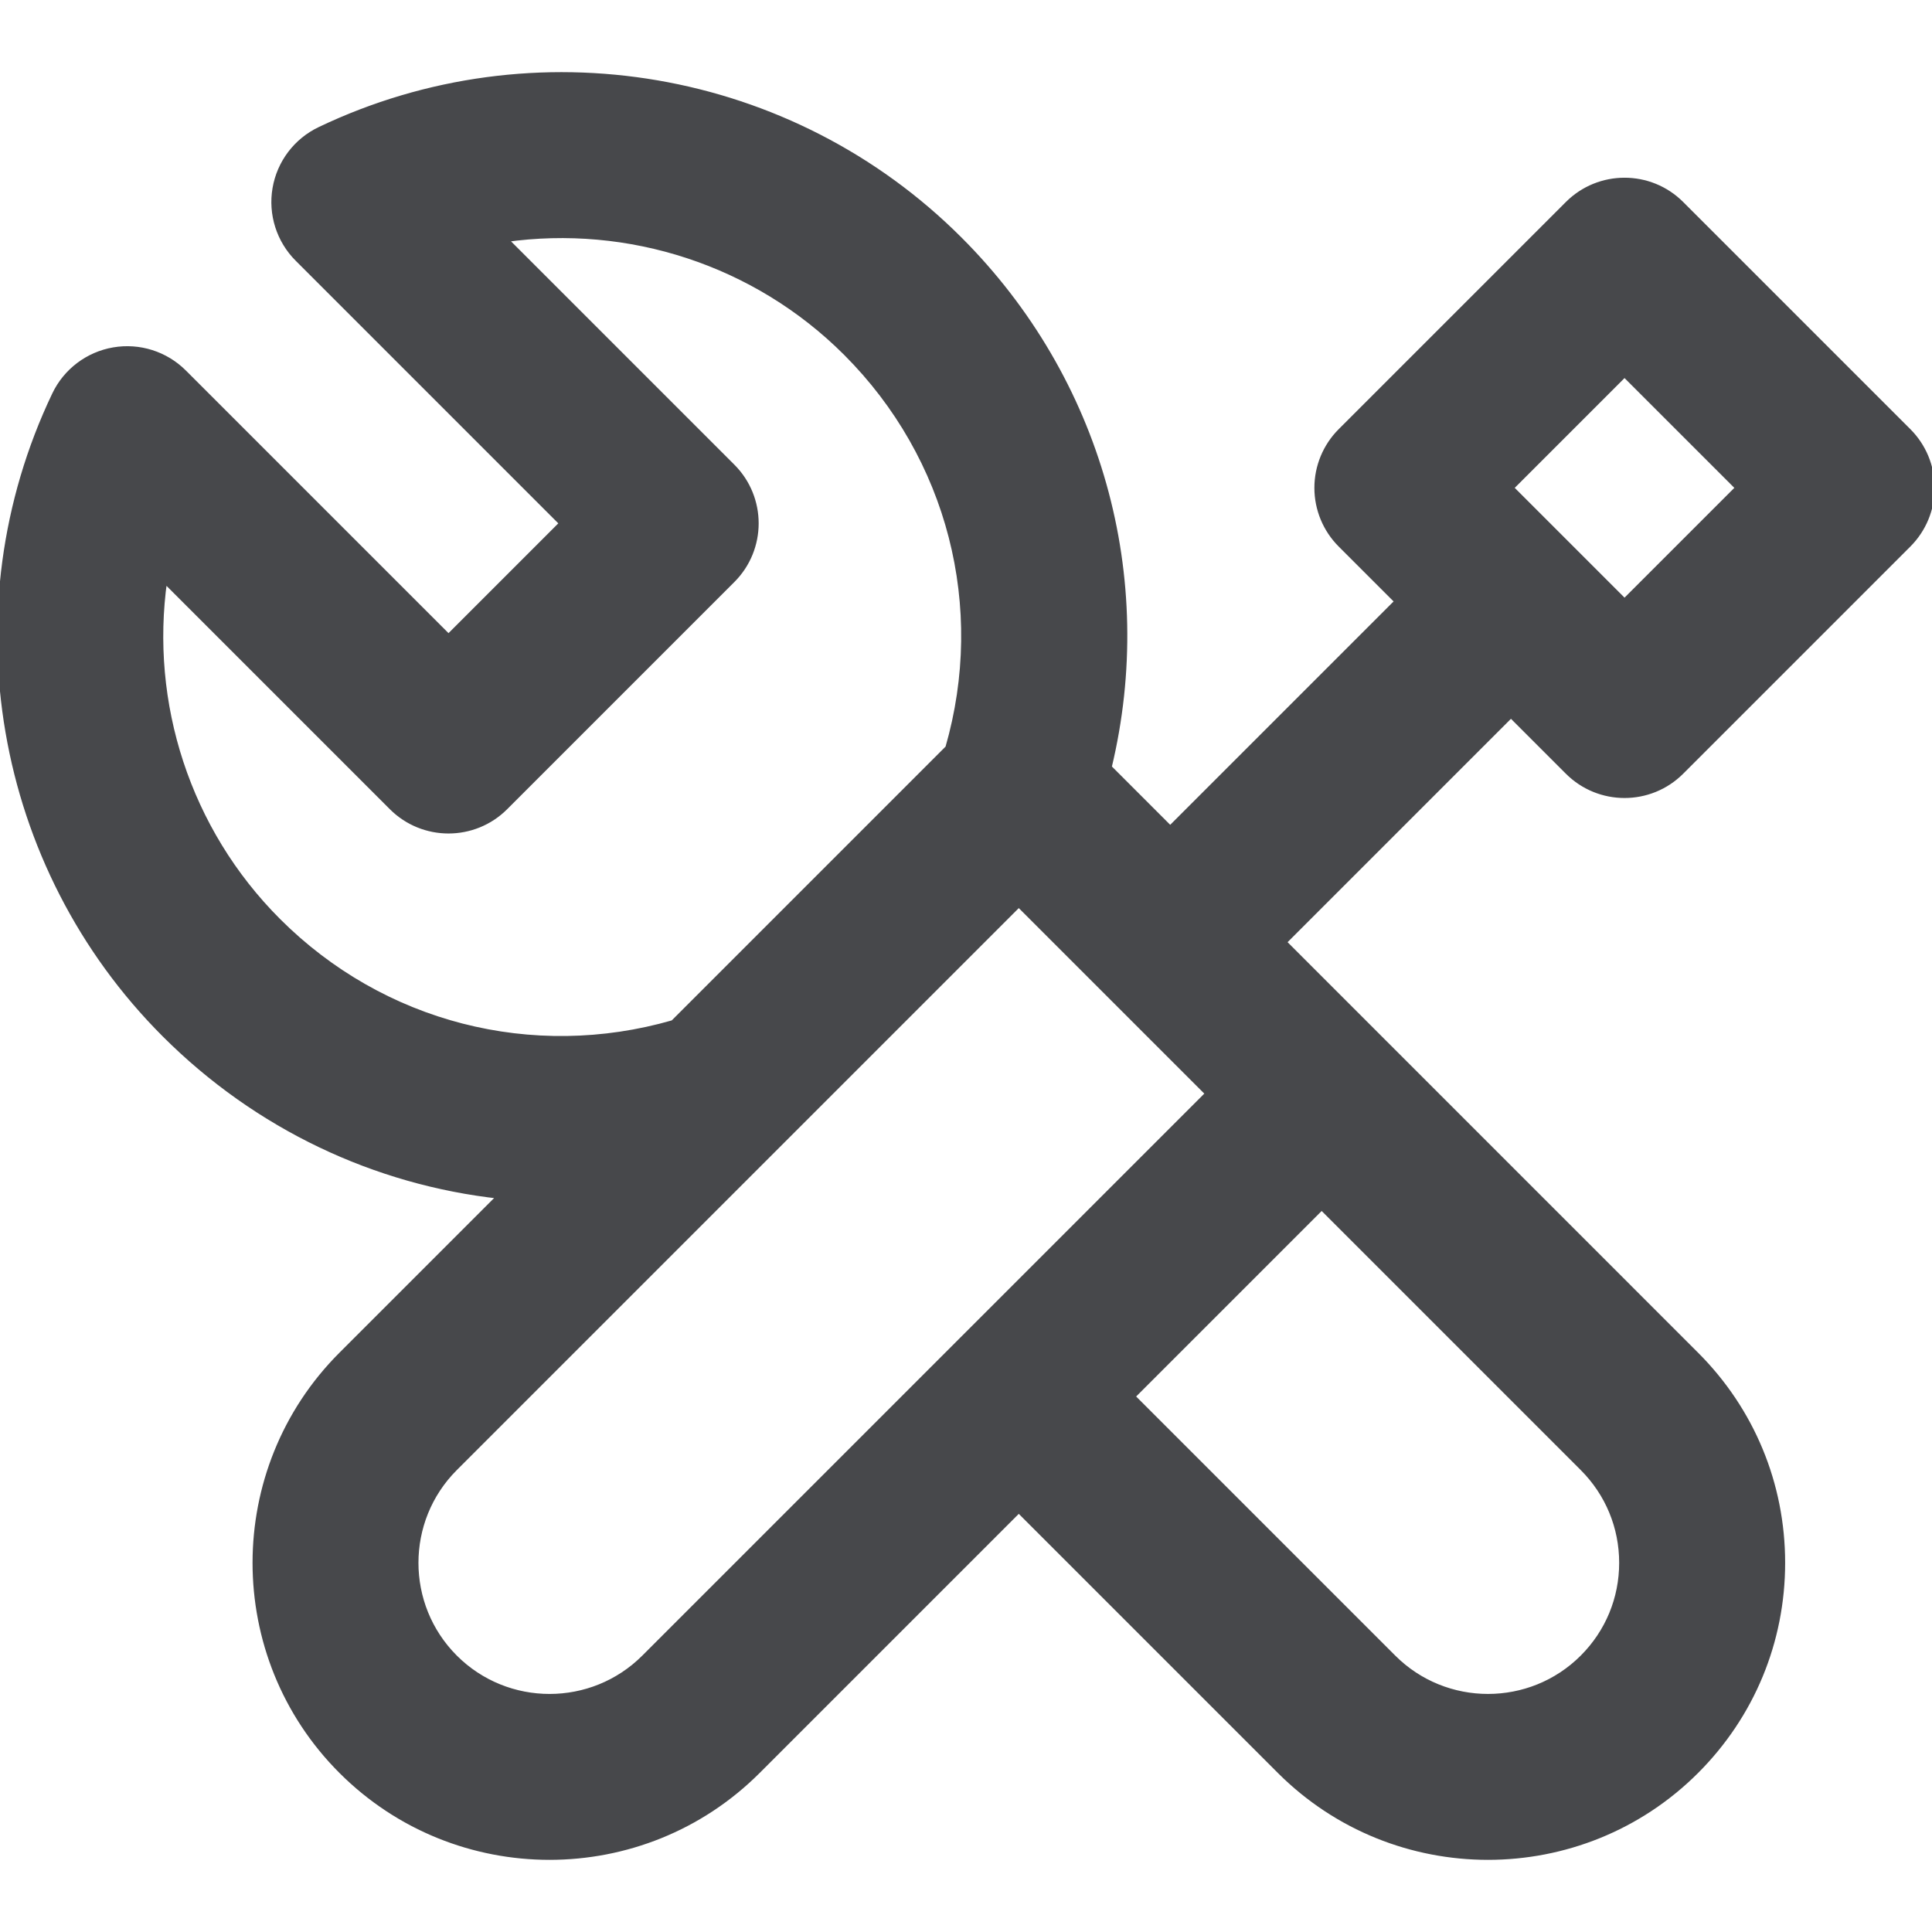 <!DOCTYPE svg PUBLIC "-//W3C//DTD SVG 1.1//EN" "http://www.w3.org/Graphics/SVG/1.1/DTD/svg11.dtd">

<!-- Uploaded to: SVG Repo, www.svgrepo.com, Transformed by: SVG Repo Mixer Tools -->
<svg fill="#47484b" width="24" height="24" version="1.1" id="Layer_1" xmlns="http://www.w3.org/2000/svg" xmlns:xlink="http://www.w3.org/1999/xlink" viewBox="0 0 360.844 360.844" xml:space="preserve" stroke="#47484b">

<g id="SVGRepo_bgCarrier" stroke-width="0"/>

<g id="SVGRepo_tracerCarrier" stroke-linecap="round" stroke-linejoin="round"/>

<g id="SVGRepo_iconCarrier"> <g id="XMLID_71_"> <path id="XMLID_85_" d="M282.205,133.545l10.606,10.606c2.929,2.929,6.768,4.394,10.607,4.394c3.839,0,7.678-1.464,10.606-4.394 l42.427-42.427c2.813-2.813,4.394-6.628,4.394-10.606c0-3.979-1.58-7.794-4.394-10.607l-42.427-42.426 c-5.857-5.857-15.355-5.857-21.213,0l-42.427,42.426c-2.813,2.813-4.394,6.628-4.394,10.607c0,3.978,1.58,7.793,4.394,10.606 l10.607,10.607l-42.428,42.428l-11.437-11.438c8.505-35.427-1.776-72.486-27.898-98.607C147.817,13.302,99.789,5.056,59.717,24.198 c-4.394,2.099-7.496,6.2-8.319,10.999c-0.823,4.799,0.734,9.7,4.178,13.143l49.407,49.408L83.77,118.961L34.362,69.553 c-3.443-3.442-8.343-5.001-13.143-4.177c-4.799,0.824-8.9,3.925-10.999,8.319c-19.14,40.072-10.894,88.101,20.517,119.512 c17.296,17.297,39.388,27.634,62.624,30.186l-29.608,29.608c-21.445,21.446-21.444,56.34,0,77.784 c10.723,10.723,24.804,16.084,38.889,16.083c14.082-0.001,28.169-5.362,38.89-16.083l48.747-48.746l48.746,48.747 c10.723,10.721,24.806,16.082,38.89,16.082c14.085,0,28.17-5.362,38.892-16.084c10.388-10.387,16.108-24.199,16.108-38.89 c0.001-14.691-5.72-28.502-16.107-38.888l-59.33-59.331c-0.008-0.008-0.014-0.017-0.021-0.024 c-0.008-0.008-0.017-0.014-0.024-0.022l-17.655-17.656L282.205,133.545z M303.418,69.905l21.214,21.213l-21.214,21.213 l-21.214-21.213L303.418,69.905z M51.95,171.994c-16.961-16.961-24.467-40.703-21.218-63.644l42.432,42.431 c5.857,5.857,15.355,5.858,21.213-0.001l42.426-42.426c5.858-5.857,5.858-15.355,0-21.213L94.371,44.709 c22.938-3.25,46.685,4.259,63.646,21.219c19.479,19.479,26.615,47.473,19.036,73.774l-51.331,51.331 C99.423,198.611,71.429,191.474,51.95,171.994z M120.32,309.572c-9.747,9.747-25.606,9.747-35.353,0 c-9.749-9.748-9.749-25.609,0-35.358L190.28,168.901l35.356,35.357l-45.902,45.901c-0.021,0.02-0.043,0.037-0.064,0.058 c-0.02,0.02-0.037,0.043-0.058,0.064L120.32,309.572z M302.916,291.893c0,6.678-2.6,12.956-7.321,17.678 c-9.747,9.746-25.609,9.747-35.356,0.001l-48.745-48.746l35.356-35.355l48.747,48.748 C300.316,278.939,302.916,285.216,302.916,291.893z"/> </g> </g>

</svg>